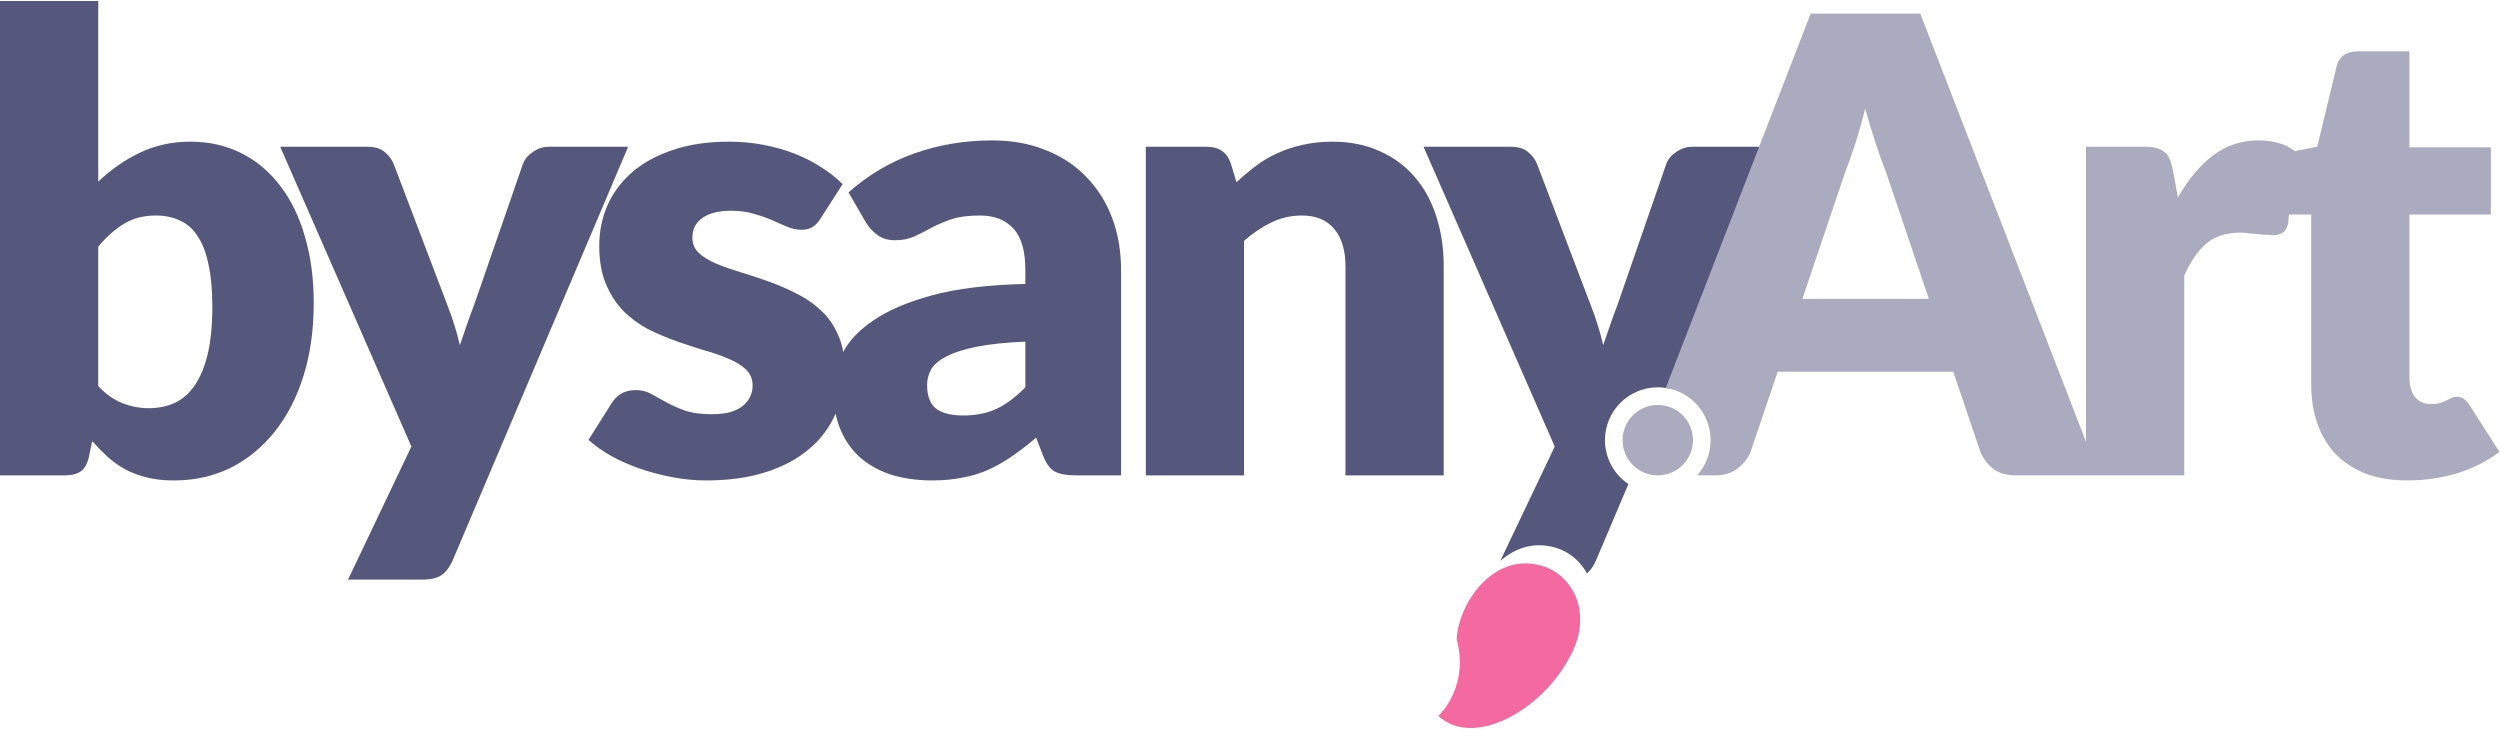 <svg width="142" height="42" viewBox="0 0 142 42" fill="none" xmlns="http://www.w3.org/2000/svg">
<g id="logo">
<g id="Vector">
<path fill-rule="evenodd" clip-rule="evenodd" d="M7.938 8.677C7.086 9.085 6.3 9.631 5.58 10.315V0.055H0V27.001H3.708C4.068 27.001 4.356 26.929 4.572 26.785C4.788 26.641 4.944 26.377 5.04 25.993L5.238 25.057C5.526 25.381 5.82 25.681 6.12 25.957C6.432 26.233 6.774 26.473 7.146 26.677C7.518 26.869 7.926 27.019 8.37 27.127C8.814 27.235 9.318 27.289 9.882 27.289C11.058 27.289 12.132 27.049 13.104 26.569C14.076 26.077 14.91 25.393 15.606 24.517C16.314 23.629 16.86 22.567 17.244 21.331C17.628 20.095 17.82 18.721 17.82 17.209C17.82 15.817 17.652 14.557 17.316 13.429C16.992 12.301 16.524 11.341 15.912 10.549C15.3 9.745 14.562 9.127 13.698 8.695C12.834 8.263 11.874 8.047 10.818 8.047C9.762 8.047 8.802 8.257 7.938 8.677ZM6.948 22.897C6.456 22.705 6 22.381 5.58 21.925V14.005C6.072 13.429 6.57 12.991 7.074 12.691C7.578 12.391 8.172 12.241 8.856 12.241C9.372 12.241 9.828 12.337 10.224 12.529C10.632 12.709 10.968 13.009 11.232 13.429C11.508 13.837 11.712 14.371 11.844 15.031C11.988 15.679 12.06 16.471 12.06 17.407C12.06 18.487 11.97 19.399 11.79 20.143C11.61 20.875 11.358 21.469 11.034 21.925C10.722 22.369 10.344 22.693 9.9 22.897C9.456 23.089 8.97 23.185 8.442 23.185C7.938 23.185 7.44 23.089 6.948 22.897Z" fill="#55577D"/>
<path d="M25.707 31.843L35.679 8.335H31.179C30.855 8.335 30.555 8.431 30.279 8.623C30.003 8.803 29.811 9.031 29.703 9.307L26.931 17.317C26.787 17.689 26.649 18.067 26.517 18.451L26.121 19.603C25.941 18.835 25.707 18.085 25.419 17.353L22.359 9.307C22.251 9.043 22.077 8.815 21.837 8.623C21.609 8.431 21.279 8.335 20.847 8.335H15.915L23.367 25.363L19.767 32.923H23.943C24.471 32.923 24.855 32.833 25.095 32.653C25.335 32.485 25.539 32.215 25.707 31.843Z" fill="#55577D"/>
<path fill-rule="evenodd" clip-rule="evenodd" d="M46.133 12.907C46.301 12.811 46.457 12.649 46.601 12.421L47.861 10.459C47.513 10.111 47.111 9.793 46.655 9.505C46.199 9.205 45.695 8.947 45.143 8.731C44.591 8.515 43.997 8.347 43.361 8.227C42.737 8.107 42.089 8.047 41.417 8.047C40.181 8.047 39.101 8.209 38.177 8.533C37.253 8.845 36.485 9.271 35.873 9.811C35.261 10.351 34.799 10.981 34.487 11.701C34.187 12.409 34.037 13.159 34.037 13.951C34.037 14.803 34.163 15.529 34.415 16.129C34.667 16.729 34.997 17.239 35.405 17.659C35.813 18.067 36.275 18.409 36.791 18.685C37.319 18.949 37.853 19.177 38.393 19.369C38.933 19.561 39.461 19.735 39.977 19.891C40.505 20.035 40.973 20.197 41.381 20.377C41.789 20.545 42.119 20.749 42.371 20.989C42.623 21.229 42.749 21.535 42.749 21.907C42.749 22.111 42.707 22.309 42.623 22.501C42.539 22.693 42.407 22.867 42.227 23.023C42.047 23.179 41.807 23.305 41.507 23.401C41.207 23.485 40.841 23.527 40.409 23.527C39.797 23.527 39.287 23.455 38.879 23.311C38.483 23.167 38.135 23.011 37.835 22.843C37.535 22.675 37.253 22.519 36.989 22.375C36.737 22.231 36.449 22.159 36.125 22.159C35.777 22.159 35.489 22.231 35.261 22.375C35.045 22.507 34.865 22.693 34.721 22.933L33.425 24.985C33.785 25.309 34.217 25.615 34.721 25.903C35.225 26.179 35.771 26.419 36.359 26.623C36.959 26.827 37.577 26.989 38.213 27.109C38.849 27.229 39.485 27.289 40.121 27.289C41.393 27.289 42.515 27.133 43.487 26.821C44.471 26.509 45.293 26.071 45.953 25.507C46.623 24.944 47.127 24.273 47.463 23.495C47.527 23.805 47.616 24.097 47.728 24.373C47.992 25.009 48.364 25.543 48.844 25.975C49.336 26.407 49.93 26.737 50.626 26.965C51.322 27.181 52.096 27.289 52.948 27.289C53.584 27.289 54.16 27.235 54.676 27.127C55.204 27.031 55.696 26.881 56.152 26.677C56.62 26.461 57.07 26.203 57.502 25.903C57.934 25.603 58.384 25.255 58.852 24.859L59.248 25.885C59.428 26.341 59.65 26.641 59.914 26.785C60.19 26.929 60.592 27.001 61.12 27.001H63.676V15.337C63.676 14.269 63.508 13.285 63.172 12.385C62.836 11.485 62.35 10.711 61.714 10.063C61.09 9.403 60.322 8.893 59.41 8.533C58.51 8.161 57.496 7.975 56.368 7.975C54.796 7.975 53.32 8.221 51.94 8.713C50.572 9.193 49.324 9.931 48.196 10.927L49.204 12.673C49.372 12.937 49.588 13.165 49.852 13.357C50.116 13.549 50.44 13.645 50.824 13.645C51.256 13.645 51.628 13.573 51.94 13.429C52.252 13.285 52.57 13.123 52.894 12.943C53.23 12.763 53.608 12.601 54.028 12.457C54.448 12.313 54.988 12.241 55.648 12.241C56.476 12.241 57.112 12.487 57.556 12.979C58.012 13.459 58.24 14.245 58.24 15.337V16.129C56.104 16.177 54.334 16.393 52.93 16.777C51.526 17.161 50.41 17.641 49.582 18.217C48.8 18.749 48.237 19.341 47.894 19.991C47.832 19.625 47.731 19.291 47.591 18.991C47.351 18.451 47.027 17.995 46.619 17.623C46.211 17.239 45.749 16.921 45.233 16.669C44.717 16.405 44.189 16.177 43.649 15.985C43.109 15.793 42.581 15.619 42.065 15.463C41.549 15.307 41.087 15.145 40.679 14.977C40.271 14.797 39.941 14.593 39.689 14.365C39.449 14.137 39.329 13.849 39.329 13.501C39.329 13.021 39.515 12.649 39.887 12.385C40.271 12.109 40.817 11.971 41.525 11.971C42.017 11.971 42.455 12.031 42.839 12.151C43.223 12.259 43.565 12.379 43.865 12.511C44.177 12.643 44.465 12.769 44.729 12.889C44.993 12.997 45.257 13.051 45.521 13.051C45.773 13.051 45.977 13.003 46.133 12.907ZM58.24 19.405C57.124 19.453 56.206 19.549 55.486 19.693C54.766 19.837 54.196 20.017 53.776 20.233C53.356 20.449 53.062 20.695 52.894 20.971C52.738 21.247 52.66 21.547 52.66 21.871C52.66 22.507 52.834 22.957 53.182 23.221C53.53 23.473 54.04 23.599 54.712 23.599C55.432 23.599 56.062 23.473 56.602 23.221C57.142 22.969 57.688 22.561 58.24 21.997V19.405Z" fill="#55577D"/>
<path d="M70.231 10.351C70.591 10.015 70.963 9.703 71.347 9.415C71.731 9.127 72.139 8.887 72.571 8.695C73.015 8.491 73.489 8.335 73.993 8.227C74.509 8.107 75.067 8.047 75.667 8.047C76.687 8.047 77.587 8.227 78.367 8.587C79.159 8.935 79.825 9.427 80.365 10.063C80.905 10.687 81.313 11.437 81.589 12.313C81.865 13.177 82.003 14.119 82.003 15.139V27.001H76.423V15.139C76.423 14.227 76.213 13.519 75.793 13.015C75.373 12.499 74.755 12.241 73.939 12.241C73.327 12.241 72.751 12.373 72.211 12.637C71.683 12.889 71.167 13.237 70.663 13.681V27.001H65.083V8.335H68.539C69.235 8.335 69.691 8.647 69.907 9.271L70.231 10.351Z" fill="#55577D"/>
<path d="M100.621 8.335L94.796 22.068C94.592 22.024 94.38 22 94.162 22C92.505 22 91.162 23.344 91.162 25C91.162 26.04 91.691 26.956 92.494 27.494L90.649 31.843C90.506 32.16 90.336 32.404 90.14 32.573C89.782 31.91 89.208 31.414 88.545 31.171C87.234 30.703 86.083 31.098 85.214 31.863L88.309 25.363L80.857 8.335H85.789C86.221 8.335 86.551 8.431 86.779 8.623C87.019 8.815 87.193 9.043 87.301 9.307L90.361 17.353C90.649 18.085 90.883 18.835 91.063 19.603L91.459 18.451C91.591 18.067 91.729 17.689 91.873 17.317L94.645 9.307C94.753 9.031 94.945 8.803 95.221 8.623C95.497 8.431 95.797 8.335 96.121 8.335H100.621Z" fill="#55577D"/>
</g>
<path id="Vector_2" fill-rule="evenodd" clip-rule="evenodd" d="M89.072 37.474C90.536 35.019 89.435 32.813 87.768 32.202C84.919 31.184 82.826 34.242 82.738 36.319C83.43 38.8 81.949 40.459 81.694 40.659C83.658 42.505 87.482 40.392 89.072 37.474Z" fill="#F46AA0"/>
<g id="Vector_3">
<path d="M94.162 27C95.267 27 96.162 26.105 96.162 25C96.162 23.896 95.267 23 94.162 23C93.058 23 92.162 23.896 92.162 25C92.162 26.105 93.058 27 94.162 27Z" fill="#AAABBE"/>
<path fill-rule="evenodd" clip-rule="evenodd" d="M114.509 27C113.981 27 113.555 26.88 113.231 26.64C112.907 26.388 112.661 26.07 112.493 25.686L110.945 21.114H100.973L99.425 25.686C99.293 26.022 99.053 26.328 98.705 26.604C98.369 26.868 97.949 27 97.445 27H96.398C96.873 26.47 97.162 25.769 97.162 25C97.162 23.498 96.057 22.253 94.615 22.035L102.845 0.774H109.073L118.485 25.088V8.334H121.797C122.073 8.334 122.301 8.358 122.481 8.406C122.673 8.454 122.829 8.532 122.949 8.64C123.081 8.736 123.177 8.868 123.237 9.036C123.309 9.204 123.369 9.408 123.417 9.648L123.705 11.214C124.281 10.206 124.941 9.414 125.685 8.838C126.441 8.262 127.305 7.974 128.277 7.974C129.117 7.974 129.801 8.172 130.329 8.568L130.327 8.585L131.619 8.334L132.717 3.78C132.861 3.204 133.269 2.916 133.941 2.916H136.857V8.37H141.483V12.186H136.857V21.456C136.857 21.888 136.959 22.248 137.163 22.536C137.379 22.812 137.685 22.95 138.081 22.95C138.285 22.95 138.453 22.932 138.585 22.896C138.729 22.848 138.849 22.8 138.945 22.752C139.053 22.692 139.149 22.644 139.233 22.608C139.329 22.56 139.437 22.536 139.557 22.536C139.725 22.536 139.857 22.578 139.953 22.662C140.061 22.734 140.169 22.854 140.277 23.022L141.969 25.668C141.249 26.208 140.439 26.616 139.539 26.892C138.639 27.156 137.709 27.288 136.749 27.288C135.861 27.288 135.075 27.162 134.391 26.91C133.719 26.646 133.149 26.28 132.681 25.812C132.225 25.332 131.877 24.756 131.637 24.084C131.397 23.412 131.277 22.662 131.277 21.834V12.186H130.011L129.969 12.672C129.909 12.936 129.807 13.116 129.663 13.212C129.531 13.308 129.345 13.356 129.105 13.356C129.009 13.356 128.883 13.35 128.727 13.338C128.571 13.326 128.409 13.314 128.241 13.302C128.073 13.278 127.899 13.26 127.719 13.248C127.551 13.224 127.395 13.212 127.251 13.212C126.435 13.212 125.781 13.428 125.289 13.86C124.809 14.292 124.401 14.892 124.065 15.66V27H114.509ZM109.559 16.974L107.129 9.792C106.949 9.336 106.757 8.802 106.553 8.19C106.349 7.566 106.145 6.894 105.941 6.174C105.761 6.906 105.569 7.584 105.365 8.208C105.161 8.832 104.969 9.372 104.789 9.828L102.377 16.974H109.559Z" fill="#AAABBE"/>
</g>
</g>
</svg>
